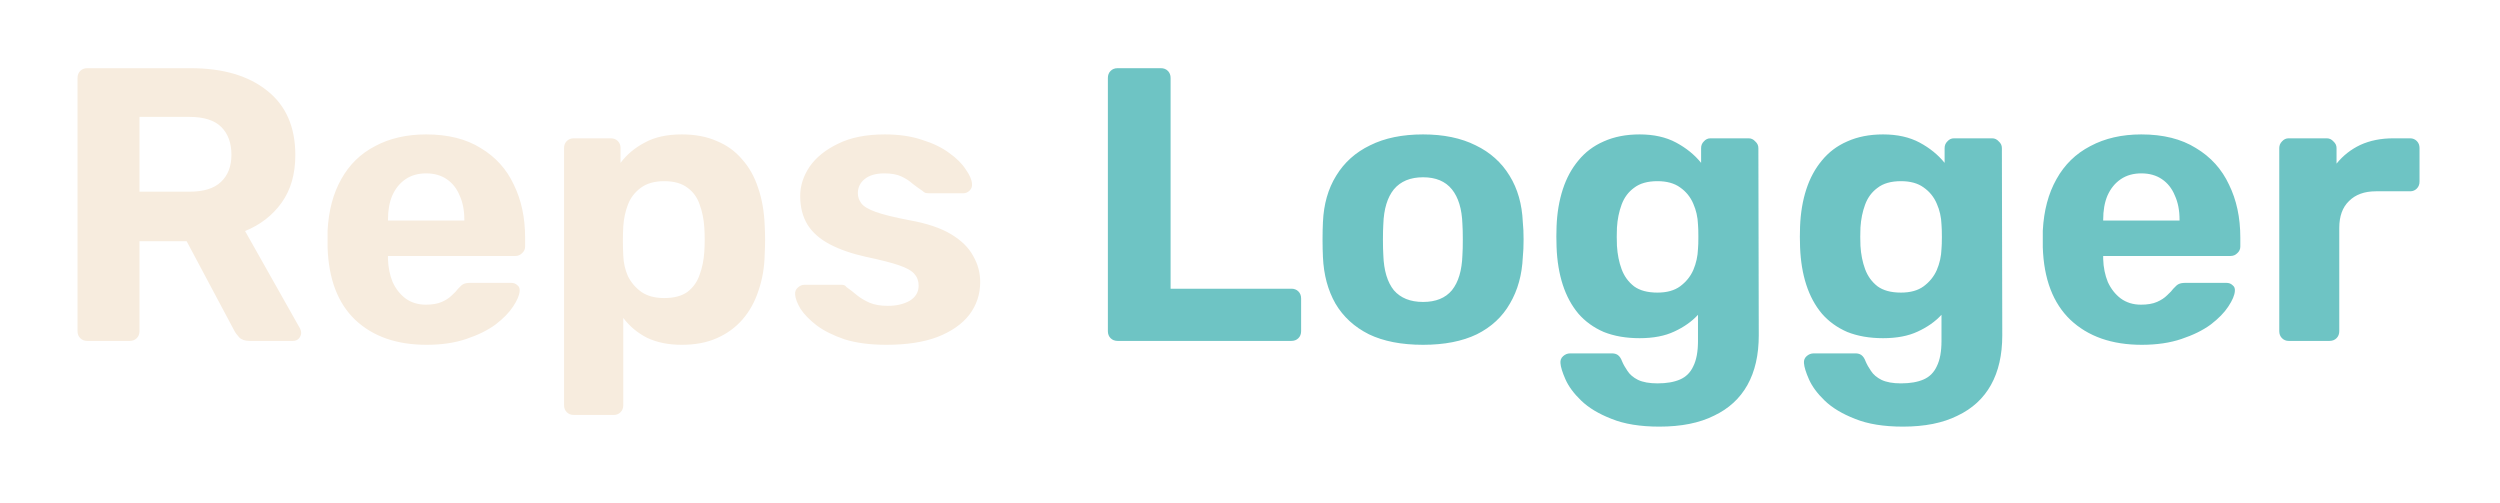 <svg width="154" height="31" viewBox="0 0 154 31" fill="none" xmlns="http://www.w3.org/2000/svg">
<g filter="url(#filter0_d_2_3)">
<path d="M5.376 17C5.2 17 5.056 16.944 4.944 16.832C4.832 16.72 4.776 16.576 4.776 16.4V0.8C4.776 0.624 4.832 0.48 4.944 0.368C5.056 0.256 5.2 0.2 5.376 0.2H11.736C13.736 0.2 15.312 0.664 16.464 1.592C17.616 2.504 18.192 3.824 18.192 5.552C18.192 6.72 17.912 7.696 17.352 8.48C16.792 9.264 16.04 9.848 15.096 10.232L18.48 16.232C18.528 16.328 18.552 16.416 18.552 16.496C18.552 16.624 18.504 16.744 18.408 16.856C18.312 16.952 18.192 17 18.048 17H15.384C15.096 17 14.88 16.928 14.736 16.784C14.592 16.624 14.488 16.48 14.424 16.352L11.496 10.856H8.592V16.4C8.592 16.576 8.536 16.72 8.424 16.832C8.312 16.944 8.168 17 7.992 17H5.376ZM8.592 7.808H11.664C12.544 7.808 13.192 7.608 13.608 7.208C14.04 6.808 14.256 6.248 14.256 5.528C14.256 4.808 14.048 4.24 13.632 3.824C13.216 3.408 12.56 3.2 11.664 3.2H8.592V7.808ZM26.275 17.24C24.435 17.24 22.971 16.728 21.883 15.704C20.811 14.68 20.243 13.192 20.179 11.24C20.179 11.112 20.179 10.944 20.179 10.736C20.179 10.512 20.179 10.336 20.179 10.208C20.243 8.976 20.523 7.92 21.019 7.04C21.515 6.144 22.211 5.464 23.107 5C24.003 4.52 25.051 4.28 26.251 4.28C27.595 4.28 28.715 4.56 29.611 5.12C30.523 5.664 31.203 6.416 31.651 7.376C32.115 8.32 32.347 9.408 32.347 10.64V11.192C32.347 11.352 32.283 11.488 32.155 11.6C32.043 11.712 31.907 11.768 31.747 11.768H23.899C23.899 11.784 23.899 11.816 23.899 11.864C23.899 11.896 23.899 11.928 23.899 11.96C23.915 12.472 24.011 12.944 24.187 13.376C24.379 13.792 24.643 14.128 24.979 14.384C25.331 14.64 25.747 14.768 26.227 14.768C26.627 14.768 26.955 14.712 27.211 14.6C27.467 14.488 27.675 14.352 27.835 14.192C28.011 14.032 28.139 13.896 28.219 13.784C28.363 13.624 28.475 13.528 28.555 13.496C28.651 13.448 28.795 13.424 28.987 13.424H31.483C31.643 13.424 31.771 13.472 31.867 13.568C31.979 13.648 32.027 13.768 32.011 13.928C31.995 14.184 31.859 14.504 31.603 14.888C31.363 15.256 31.003 15.624 30.523 15.992C30.043 16.344 29.443 16.64 28.723 16.88C28.019 17.12 27.203 17.24 26.275 17.24ZM23.899 9.584H28.603V9.536C28.603 8.96 28.507 8.464 28.315 8.048C28.139 7.616 27.875 7.28 27.523 7.04C27.171 6.8 26.747 6.68 26.251 6.68C25.755 6.68 25.331 6.8 24.979 7.04C24.627 7.28 24.355 7.616 24.163 8.048C23.987 8.464 23.899 8.96 23.899 9.536V9.584ZM35.346 21.56C35.17 21.56 35.026 21.504 34.914 21.392C34.802 21.28 34.746 21.136 34.746 20.96V5.12C34.746 4.944 34.802 4.8 34.914 4.688C35.026 4.576 35.17 4.52 35.346 4.52H37.626C37.802 4.52 37.946 4.576 38.058 4.688C38.17 4.8 38.226 4.944 38.226 5.12V6.032C38.61 5.52 39.106 5.104 39.714 4.784C40.322 4.448 41.082 4.28 41.994 4.28C42.826 4.28 43.546 4.416 44.154 4.688C44.778 4.944 45.298 5.32 45.714 5.816C46.146 6.296 46.474 6.88 46.698 7.568C46.938 8.256 47.074 9.032 47.106 9.896C47.122 10.2 47.13 10.488 47.13 10.76C47.13 11.032 47.122 11.328 47.106 11.648C47.09 12.464 46.962 13.216 46.722 13.904C46.498 14.592 46.17 15.184 45.738 15.68C45.306 16.176 44.778 16.56 44.154 16.832C43.546 17.104 42.826 17.24 41.994 17.24C41.178 17.24 40.466 17.096 39.858 16.808C39.266 16.504 38.778 16.096 38.394 15.584V20.96C38.394 21.136 38.338 21.28 38.226 21.392C38.114 21.504 37.978 21.56 37.818 21.56H35.346ZM40.914 14.36C41.522 14.36 42.002 14.232 42.354 13.976C42.706 13.704 42.954 13.352 43.098 12.92C43.258 12.488 43.354 12.016 43.386 11.504C43.418 11.008 43.418 10.512 43.386 10.016C43.354 9.504 43.258 9.032 43.098 8.6C42.954 8.168 42.706 7.824 42.354 7.568C42.002 7.296 41.522 7.16 40.914 7.16C40.322 7.16 39.842 7.296 39.474 7.568C39.106 7.84 38.842 8.184 38.682 8.6C38.522 9.016 38.426 9.464 38.394 9.944C38.378 10.232 38.37 10.528 38.37 10.832C38.37 11.136 38.378 11.44 38.394 11.744C38.41 12.192 38.506 12.616 38.682 13.016C38.874 13.4 39.146 13.72 39.498 13.976C39.866 14.232 40.338 14.36 40.914 14.36ZM54.596 17.24C53.604 17.24 52.748 17.128 52.028 16.904C51.324 16.664 50.748 16.376 50.3 16.04C49.868 15.704 49.54 15.368 49.316 15.032C49.108 14.68 48.996 14.384 48.98 14.144C48.964 13.968 49.02 13.824 49.148 13.712C49.276 13.6 49.404 13.544 49.532 13.544H51.86C51.908 13.544 51.956 13.552 52.004 13.568C52.052 13.584 52.1 13.624 52.148 13.688C52.356 13.832 52.572 14 52.796 14.192C53.02 14.368 53.276 14.52 53.564 14.648C53.868 14.776 54.244 14.84 54.692 14.84C55.22 14.84 55.668 14.736 56.036 14.528C56.404 14.304 56.588 13.992 56.588 13.592C56.588 13.304 56.5 13.064 56.324 12.872C56.164 12.68 55.852 12.504 55.388 12.344C54.924 12.184 54.236 12.008 53.324 11.816C52.46 11.624 51.724 11.368 51.116 11.048C50.508 10.728 50.052 10.328 49.748 9.848C49.444 9.352 49.292 8.76 49.292 8.072C49.292 7.448 49.484 6.848 49.868 6.272C50.268 5.696 50.852 5.224 51.62 4.856C52.388 4.472 53.348 4.28 54.5 4.28C55.38 4.28 56.148 4.392 56.804 4.616C57.476 4.824 58.036 5.096 58.484 5.432C58.932 5.752 59.268 6.088 59.492 6.44C59.732 6.776 59.86 7.072 59.876 7.328C59.892 7.488 59.844 7.624 59.732 7.736C59.62 7.848 59.492 7.904 59.348 7.904H57.212C57.132 7.904 57.06 7.896 56.996 7.88C56.932 7.848 56.876 7.808 56.828 7.76C56.636 7.632 56.436 7.488 56.228 7.328C56.036 7.152 55.804 7 55.532 6.872C55.26 6.744 54.908 6.68 54.476 6.68C53.948 6.68 53.54 6.8 53.252 7.04C52.98 7.264 52.844 7.552 52.844 7.904C52.844 8.128 52.916 8.336 53.06 8.528C53.204 8.72 53.5 8.896 53.948 9.056C54.396 9.216 55.076 9.384 55.988 9.56C57.076 9.752 57.94 10.04 58.58 10.424C59.22 10.808 59.676 11.256 59.948 11.768C60.236 12.264 60.38 12.8 60.38 13.376C60.38 14.128 60.156 14.8 59.708 15.392C59.26 15.968 58.604 16.424 57.74 16.76C56.892 17.08 55.844 17.24 54.596 17.24Z" fill="#F7ECDE"/>
<path d="M68.845 17C68.669 17 68.525 16.944 68.413 16.832C68.301 16.72 68.245 16.576 68.245 16.4V0.8C68.245 0.624 68.301 0.48 68.413 0.368C68.525 0.256 68.669 0.2 68.845 0.2H71.509C71.685 0.2 71.829 0.256 71.941 0.368C72.053 0.48 72.109 0.624 72.109 0.8V13.784H79.549C79.725 13.784 79.869 13.84 79.981 13.952C80.093 14.064 80.149 14.208 80.149 14.384V16.4C80.149 16.576 80.093 16.72 79.981 16.832C79.869 16.944 79.725 17 79.549 17H68.845ZM87.662 17.24C86.334 17.24 85.222 17.024 84.326 16.592C83.43 16.144 82.742 15.512 82.261 14.696C81.797 13.88 81.541 12.928 81.493 11.84C81.478 11.52 81.469 11.16 81.469 10.76C81.469 10.344 81.478 9.984 81.493 9.68C81.541 8.576 81.814 7.624 82.309 6.824C82.805 6.008 83.501 5.384 84.397 4.952C85.293 4.504 86.382 4.28 87.662 4.28C88.925 4.28 90.005 4.504 90.901 4.952C91.797 5.384 92.493 6.008 92.99 6.824C93.486 7.624 93.757 8.576 93.805 9.68C93.838 9.984 93.853 10.344 93.853 10.76C93.853 11.16 93.838 11.52 93.805 11.84C93.757 12.928 93.493 13.88 93.013 14.696C92.549 15.512 91.87 16.144 90.974 16.592C90.078 17.024 88.974 17.24 87.662 17.24ZM87.662 14.6C88.445 14.6 89.037 14.36 89.438 13.88C89.838 13.384 90.053 12.664 90.085 11.72C90.102 11.48 90.109 11.16 90.109 10.76C90.109 10.36 90.102 10.04 90.085 9.8C90.053 8.872 89.838 8.16 89.438 7.664C89.037 7.168 88.445 6.92 87.662 6.92C86.877 6.92 86.278 7.168 85.862 7.664C85.462 8.16 85.246 8.872 85.213 9.8C85.198 10.04 85.189 10.36 85.189 10.76C85.189 11.16 85.198 11.48 85.213 11.72C85.246 12.664 85.462 13.384 85.862 13.88C86.278 14.36 86.877 14.6 87.662 14.6ZM102.22 22.28C101.036 22.28 100.052 22.12 99.268 21.8C98.484 21.496 97.86 21.12 97.396 20.672C96.948 20.24 96.628 19.808 96.436 19.376C96.244 18.944 96.14 18.608 96.124 18.368C96.108 18.192 96.164 18.048 96.292 17.936C96.42 17.824 96.564 17.768 96.724 17.768H99.292C99.436 17.768 99.556 17.8 99.652 17.864C99.764 17.944 99.852 18.072 99.916 18.248C99.996 18.44 100.108 18.64 100.252 18.848C100.396 19.072 100.612 19.256 100.9 19.4C101.204 19.544 101.604 19.616 102.1 19.616C102.66 19.616 103.124 19.536 103.492 19.376C103.86 19.216 104.132 18.944 104.308 18.56C104.5 18.176 104.596 17.656 104.596 17V15.392C104.212 15.808 103.724 16.152 103.132 16.424C102.556 16.696 101.844 16.832 100.996 16.832C100.164 16.832 99.428 16.704 98.788 16.448C98.164 16.176 97.644 15.8 97.228 15.32C96.812 14.824 96.492 14.232 96.268 13.544C96.044 12.856 95.916 12.08 95.884 11.216C95.868 10.784 95.868 10.36 95.884 9.944C95.916 9.112 96.044 8.352 96.268 7.664C96.492 6.976 96.812 6.384 97.228 5.888C97.644 5.376 98.164 4.984 98.788 4.712C99.428 4.424 100.164 4.28 100.996 4.28C101.876 4.28 102.628 4.448 103.252 4.784C103.876 5.12 104.388 5.536 104.788 6.032V5.12C104.788 4.96 104.844 4.824 104.956 4.712C105.068 4.584 105.204 4.52 105.364 4.52H107.716C107.876 4.52 108.012 4.584 108.124 4.712C108.252 4.824 108.316 4.96 108.316 5.12L108.34 16.664C108.34 17.864 108.108 18.88 107.644 19.712C107.18 20.544 106.492 21.176 105.58 21.608C104.684 22.056 103.564 22.28 102.22 22.28ZM102.1 14.024C102.676 14.024 103.14 13.896 103.492 13.64C103.86 13.368 104.132 13.032 104.308 12.632C104.484 12.216 104.58 11.784 104.596 11.336C104.612 11.16 104.62 10.912 104.62 10.592C104.62 10.256 104.612 10 104.596 9.824C104.58 9.376 104.484 8.952 104.308 8.552C104.132 8.136 103.86 7.8 103.492 7.544C103.14 7.288 102.676 7.16 102.1 7.16C101.492 7.16 101.012 7.296 100.66 7.568C100.308 7.824 100.052 8.168 99.892 8.6C99.732 9.032 99.636 9.504 99.604 10.016C99.588 10.4 99.588 10.776 99.604 11.144C99.636 11.672 99.732 12.152 99.892 12.584C100.052 13.016 100.308 13.368 100.66 13.64C101.012 13.896 101.492 14.024 102.1 14.024ZM117.22 22.28C116.036 22.28 115.052 22.12 114.268 21.8C113.484 21.496 112.86 21.12 112.396 20.672C111.948 20.24 111.628 19.808 111.436 19.376C111.244 18.944 111.14 18.608 111.124 18.368C111.108 18.192 111.164 18.048 111.292 17.936C111.42 17.824 111.564 17.768 111.724 17.768H114.292C114.436 17.768 114.556 17.8 114.652 17.864C114.764 17.944 114.852 18.072 114.916 18.248C114.996 18.44 115.108 18.64 115.252 18.848C115.396 19.072 115.612 19.256 115.9 19.4C116.204 19.544 116.604 19.616 117.1 19.616C117.66 19.616 118.124 19.536 118.492 19.376C118.86 19.216 119.132 18.944 119.308 18.56C119.5 18.176 119.596 17.656 119.596 17V15.392C119.212 15.808 118.724 16.152 118.132 16.424C117.556 16.696 116.844 16.832 115.996 16.832C115.164 16.832 114.428 16.704 113.788 16.448C113.164 16.176 112.644 15.8 112.228 15.32C111.812 14.824 111.492 14.232 111.268 13.544C111.044 12.856 110.916 12.08 110.884 11.216C110.868 10.784 110.868 10.36 110.884 9.944C110.916 9.112 111.044 8.352 111.268 7.664C111.492 6.976 111.812 6.384 112.228 5.888C112.644 5.376 113.164 4.984 113.788 4.712C114.428 4.424 115.164 4.28 115.996 4.28C116.876 4.28 117.628 4.448 118.252 4.784C118.876 5.12 119.388 5.536 119.788 6.032V5.12C119.788 4.96 119.844 4.824 119.956 4.712C120.068 4.584 120.204 4.52 120.364 4.52H122.716C122.876 4.52 123.012 4.584 123.124 4.712C123.252 4.824 123.316 4.96 123.316 5.12L123.34 16.664C123.34 17.864 123.108 18.88 122.644 19.712C122.18 20.544 121.492 21.176 120.58 21.608C119.684 22.056 118.564 22.28 117.22 22.28ZM117.1 14.024C117.676 14.024 118.14 13.896 118.492 13.64C118.86 13.368 119.132 13.032 119.308 12.632C119.484 12.216 119.58 11.784 119.596 11.336C119.612 11.16 119.62 10.912 119.62 10.592C119.62 10.256 119.612 10 119.596 9.824C119.58 9.376 119.484 8.952 119.308 8.552C119.132 8.136 118.86 7.8 118.492 7.544C118.14 7.288 117.676 7.16 117.1 7.16C116.492 7.16 116.012 7.296 115.66 7.568C115.308 7.824 115.052 8.168 114.892 8.6C114.732 9.032 114.636 9.504 114.604 10.016C114.588 10.4 114.588 10.776 114.604 11.144C114.636 11.672 114.732 12.152 114.892 12.584C115.052 13.016 115.308 13.368 115.66 13.64C116.012 13.896 116.492 14.024 117.1 14.024ZM131.932 17.24C130.092 17.24 128.628 16.728 127.54 15.704C126.468 14.68 125.9 13.192 125.836 11.24C125.836 11.112 125.836 10.944 125.836 10.736C125.836 10.512 125.836 10.336 125.836 10.208C125.9 8.976 126.18 7.92 126.676 7.04C127.172 6.144 127.868 5.464 128.764 5C129.66 4.52 130.708 4.28 131.908 4.28C133.252 4.28 134.372 4.56 135.268 5.12C136.18 5.664 136.86 6.416 137.308 7.376C137.772 8.32 138.004 9.408 138.004 10.64V11.192C138.004 11.352 137.94 11.488 137.812 11.6C137.7 11.712 137.564 11.768 137.404 11.768H129.556C129.556 11.784 129.556 11.816 129.556 11.864C129.556 11.896 129.556 11.928 129.556 11.96C129.572 12.472 129.668 12.944 129.844 13.376C130.036 13.792 130.3 14.128 130.636 14.384C130.988 14.64 131.404 14.768 131.884 14.768C132.284 14.768 132.612 14.712 132.868 14.6C133.124 14.488 133.332 14.352 133.492 14.192C133.668 14.032 133.796 13.896 133.876 13.784C134.02 13.624 134.132 13.528 134.212 13.496C134.308 13.448 134.452 13.424 134.644 13.424H137.14C137.3 13.424 137.428 13.472 137.524 13.568C137.636 13.648 137.684 13.768 137.668 13.928C137.652 14.184 137.516 14.504 137.26 14.888C137.02 15.256 136.66 15.624 136.18 15.992C135.7 16.344 135.1 16.64 134.38 16.88C133.676 17.12 132.86 17.24 131.932 17.24ZM129.556 9.584H134.26V9.536C134.26 8.96 134.164 8.464 133.972 8.048C133.796 7.616 133.532 7.28 133.18 7.04C132.828 6.8 132.404 6.68 131.908 6.68C131.412 6.68 130.988 6.8 130.636 7.04C130.284 7.28 130.012 7.616 129.82 8.048C129.644 8.464 129.556 8.96 129.556 9.536V9.584ZM140.979 17C140.819 17 140.683 16.944 140.571 16.832C140.459 16.72 140.403 16.576 140.403 16.4V5.12C140.403 4.96 140.459 4.824 140.571 4.712C140.683 4.584 140.819 4.52 140.979 4.52H143.331C143.491 4.52 143.627 4.584 143.739 4.712C143.867 4.824 143.931 4.96 143.931 5.12V6.08C144.331 5.584 144.819 5.2 145.395 4.928C145.987 4.656 146.667 4.52 147.435 4.52H148.467C148.627 4.52 148.763 4.576 148.875 4.688C148.987 4.8 149.043 4.944 149.043 5.12V7.184C149.043 7.36 148.987 7.504 148.875 7.616C148.763 7.728 148.627 7.784 148.467 7.784H146.355C145.651 7.784 145.099 7.984 144.699 8.384C144.299 8.768 144.099 9.32 144.099 10.04V16.4C144.099 16.576 144.043 16.72 143.931 16.832C143.819 16.944 143.675 17 143.499 17H140.979Z" fill="#54BAB9" fill-opacity="0.84"/>
</g>
<defs>
<filter id="filter0_d_2_3" x="0.776" y="0.2" width="152.267" height="30.08" filterUnits="userSpaceOnUse" color-interpolation-filters="sRGB">
<feFlood flood-opacity="0" result="BackgroundImageFix"/>
<feColorMatrix in="SourceAlpha" type="matrix" values="0 0 0 0 0 0 0 0 0 0 0 0 0 0 0 0 0 0 127 0" result="hardAlpha"/>
<feOffset dy="4"/>
<feGaussianBlur stdDeviation="2"/>
<feComposite in2="hardAlpha" operator="out"/>
<feColorMatrix type="matrix" values="0 0 0 0 0 0 0 0 0 0 0 0 0 0 0 0 0 0 0.25 0"/>
<feBlend mode="normal" in2="BackgroundImageFix" result="effect1_dropShadow_2_3"/>
<feBlend mode="normal" in="SourceGraphic" in2="effect1_dropShadow_2_3" result="shape"/>
</filter>
</defs>
</svg>
